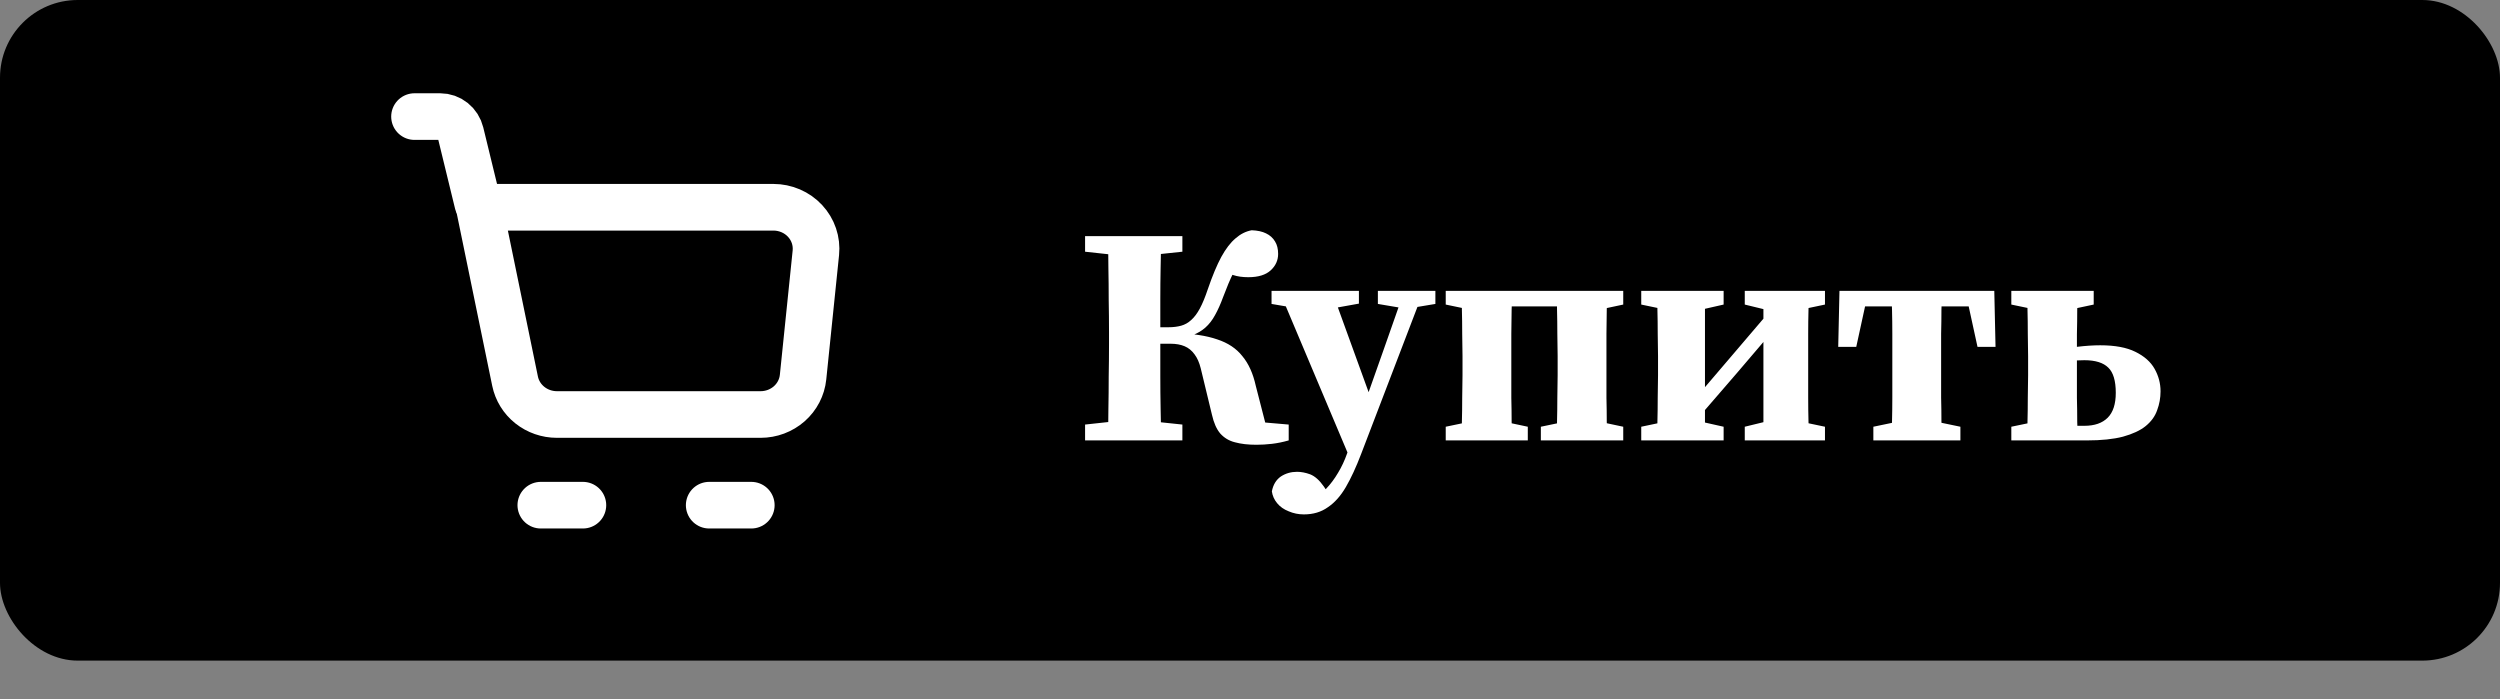 <svg width="193" height="54" viewBox="0 0 193 54" fill="none" xmlns="http://www.w3.org/2000/svg">
<rect x="0" y="0" width="193" height="54" fill="#808080" stroke="none"/>
<rect width="193" height="51" rx="6" fill="black"/>
<path d="M83.768 34V32.776L87.08 32.416H87.872L91.28 32.776V34H83.768ZM83.768 19.432V18.232H91.28V19.432L87.872 19.792H87.08L83.768 19.432ZM85.52 34C85.552 33.2 85.568 32.392 85.568 31.576C85.584 30.76 85.592 29.928 85.592 29.08C85.608 28.232 85.616 27.392 85.616 26.56V25.648C85.616 24.816 85.608 23.984 85.592 23.152C85.592 22.32 85.584 21.496 85.568 20.68C85.568 19.848 85.552 19.032 85.52 18.232H89.648C89.632 19.016 89.616 19.824 89.6 20.656C89.584 21.472 89.576 22.304 89.576 23.152C89.576 24 89.576 24.864 89.576 25.744V26.488C89.576 27.336 89.576 28.184 89.576 29.032C89.576 29.88 89.584 30.72 89.6 31.552C89.616 32.368 89.632 33.184 89.648 34H85.52ZM93.56 32.008L92.696 28.432C92.584 27.984 92.424 27.624 92.216 27.352C92.008 27.064 91.752 26.856 91.448 26.728C91.144 26.6 90.784 26.536 90.368 26.536H87.56V25.264H90.2C90.568 25.264 90.896 25.224 91.184 25.144C91.472 25.064 91.728 24.92 91.952 24.712C92.192 24.504 92.416 24.208 92.624 23.824C92.832 23.44 93.04 22.936 93.248 22.312C93.6 21.288 93.944 20.464 94.28 19.84C94.632 19.2 95 18.72 95.384 18.4C95.768 18.064 96.184 17.856 96.632 17.776C97.08 17.792 97.448 17.872 97.736 18.016C98.04 18.16 98.272 18.368 98.432 18.64C98.592 18.896 98.672 19.216 98.672 19.6C98.672 20.096 98.48 20.52 98.096 20.872C97.712 21.224 97.136 21.4 96.368 21.4C95.92 21.4 95.528 21.344 95.192 21.232C94.856 21.12 94.584 21.016 94.376 20.92L95.672 20.32C95.512 20.56 95.36 20.808 95.216 21.064C95.088 21.32 94.96 21.6 94.832 21.904C94.72 22.192 94.584 22.536 94.424 22.936C94.232 23.464 94.024 23.928 93.8 24.328C93.592 24.712 93.344 25.032 93.056 25.288C92.784 25.528 92.464 25.72 92.096 25.864C91.728 25.992 91.296 26.088 90.8 26.152V25.72C92.08 25.752 93.136 25.912 93.968 26.2C94.8 26.472 95.448 26.904 95.912 27.496C96.392 28.072 96.736 28.832 96.944 29.776L97.832 33.232L95.6 32.44L99.488 32.776V34C99.04 34.128 98.608 34.216 98.192 34.264C97.776 34.312 97.376 34.336 96.992 34.336C96.352 34.336 95.8 34.272 95.336 34.144C94.888 34.032 94.512 33.808 94.208 33.472C93.92 33.136 93.704 32.648 93.56 32.008ZM100.66 39.712C100.244 39.712 99.852 39.632 99.484 39.472C99.115 39.328 98.82 39.12 98.596 38.848C98.371 38.576 98.236 38.272 98.188 37.936C98.284 37.424 98.516 37.04 98.883 36.784C99.251 36.544 99.668 36.424 100.132 36.424C100.452 36.424 100.788 36.488 101.14 36.616C101.508 36.76 101.86 37.072 102.196 37.552L102.892 38.584L102.052 38.992L101.355 38.584C101.724 38.36 102.068 38.072 102.388 37.72C102.724 37.368 103.028 36.96 103.3 36.496C103.572 36.048 103.804 35.552 103.996 35.008L104.644 33.136L104.74 32.872L106.852 26.896L108.412 22.456H109.9L105.076 35.056C104.692 36.064 104.3 36.912 103.9 37.6C103.5 38.288 103.036 38.808 102.508 39.16C101.996 39.528 101.38 39.712 100.66 39.712ZM104.26 35.488L98.763 22.456H102.82L105.868 30.856L105.94 31.504L104.26 35.488ZM98.163 23.464V22.456H104.908V23.44L102.772 23.824H100.276L98.163 23.464ZM106.372 23.464V22.456H110.812V23.464L108.796 23.8H108.364L106.372 23.464ZM112.834 34C112.85 33.632 112.858 33.152 112.858 32.56C112.874 31.968 112.882 31.352 112.882 30.712C112.898 30.056 112.906 29.472 112.906 28.96V27.496C112.906 26.984 112.898 26.408 112.882 25.768C112.882 25.112 112.874 24.488 112.858 23.896C112.858 23.288 112.85 22.808 112.834 22.456H116.746C116.73 22.808 116.714 23.288 116.698 23.896C116.698 24.488 116.69 25.112 116.674 25.768C116.674 26.408 116.674 26.984 116.674 27.496V28.96C116.674 29.472 116.674 30.056 116.674 30.712C116.69 31.352 116.698 31.968 116.698 32.56C116.714 33.152 116.73 33.632 116.746 34H112.834ZM120.178 34C120.194 33.632 120.202 33.152 120.202 32.56C120.218 31.968 120.226 31.352 120.226 30.712C120.242 30.056 120.25 29.472 120.25 28.96V27.496C120.25 26.984 120.242 26.408 120.226 25.768C120.226 25.112 120.218 24.488 120.202 23.896C120.202 23.288 120.194 22.808 120.178 22.456H124.09C124.074 22.808 124.058 23.288 124.042 23.896C124.042 24.488 124.034 25.112 124.018 25.768C124.018 26.408 124.018 26.984 124.018 27.496V28.96C124.018 29.472 124.018 30.056 124.018 30.712C124.034 31.352 124.042 31.968 124.042 32.56C124.058 33.152 124.074 33.632 124.09 34H120.178ZM111.61 34V32.944L113.914 32.464H115.69L117.946 32.944V34H111.61ZM118.954 34V32.944L121.258 32.464H123.058L125.314 32.944V34H118.954ZM111.61 23.512V22.456H114.874V23.992H113.914L111.61 23.512ZM122.05 23.992V22.456H125.314V23.512L123.058 23.992H122.05ZM114.874 23.656V22.456H122.026V23.656H114.874ZM126.704 34V32.944L128.984 32.464H130.928L133.064 32.944V34H126.704ZM134.696 34V32.944L136.664 32.464H138.608L140.888 32.944V34H134.696ZM127.928 34C127.944 33.632 127.952 33.152 127.952 32.56C127.968 31.952 127.976 31.328 127.976 30.688C127.992 30.048 128 29.472 128 28.96V27.496C128 26.984 127.992 26.408 127.976 25.768C127.976 25.128 127.968 24.504 127.952 23.896C127.952 23.288 127.944 22.808 127.928 22.456H131.624V34H127.928ZM130.592 32.848L129.512 31.744H130.04L133.544 27.64L137.024 23.56L138.008 24.712H137.576L134.096 28.792L130.592 32.848ZM136.136 34V22.456H139.664C139.648 22.808 139.632 23.288 139.616 23.896C139.6 24.504 139.592 25.128 139.592 25.768C139.592 26.408 139.592 26.984 139.592 27.496V28.96C139.592 29.472 139.592 30.048 139.592 30.688C139.592 31.328 139.6 31.952 139.616 32.56C139.632 33.152 139.648 33.632 139.664 34H136.136ZM126.704 23.512V22.456H133.064V23.512L130.952 23.992H129.008L126.704 23.512ZM134.696 23.512V22.456H140.888V23.512L138.608 23.992H136.664L134.696 23.512ZM141.911 26.776L142.007 22.456H153.959L154.055 26.776H152.663L151.727 22.48L153.143 23.656H142.799L144.239 22.48L143.303 26.776H141.911ZM144.623 34V32.944L146.927 32.464H149.039L151.343 32.944V34H144.623ZM146.015 34C146.031 33.632 146.047 33.152 146.063 32.56C146.079 31.952 146.087 31.328 146.087 30.688C146.087 30.048 146.087 29.472 146.087 28.96V27.496C146.087 26.984 146.087 26.408 146.087 25.768C146.087 25.128 146.079 24.504 146.063 23.896C146.047 23.288 146.031 22.808 146.015 22.456H149.927C149.911 22.808 149.895 23.288 149.879 23.896C149.879 24.504 149.871 25.128 149.855 25.768C149.855 26.408 149.855 26.984 149.855 27.496V28.96C149.855 29.472 149.855 30.048 149.855 30.688C149.871 31.328 149.879 31.952 149.879 32.56C149.895 33.152 149.911 33.632 149.927 34H146.015ZM158.514 34V32.872H160.914C161.698 32.872 162.298 32.664 162.714 32.248C163.13 31.832 163.338 31.192 163.338 30.328C163.338 29.4 163.146 28.752 162.762 28.384C162.378 28 161.762 27.808 160.914 27.808C160.498 27.808 160.09 27.832 159.69 27.88C159.29 27.912 158.89 27.976 158.49 28.072L158.538 27.112C159.098 26.968 159.698 26.856 160.338 26.776C160.994 26.696 161.594 26.656 162.138 26.656C163.274 26.656 164.178 26.824 164.85 27.16C165.538 27.496 166.034 27.936 166.338 28.48C166.642 29.024 166.794 29.6 166.794 30.208C166.794 30.72 166.706 31.208 166.53 31.672C166.37 32.136 166.074 32.544 165.642 32.896C165.226 33.232 164.642 33.504 163.89 33.712C163.154 33.904 162.226 34 161.106 34H158.514ZM156.498 34C156.514 33.632 156.522 33.152 156.522 32.56C156.538 31.968 156.546 31.352 156.546 30.712C156.562 30.056 156.57 29.472 156.57 28.96V27.496C156.57 26.984 156.562 26.408 156.546 25.768C156.546 25.112 156.538 24.488 156.522 23.896C156.522 23.288 156.514 22.808 156.498 22.456H160.41C160.394 22.808 160.378 23.288 160.362 23.896C160.362 24.504 160.354 25.136 160.338 25.792C160.338 26.432 160.338 27 160.338 27.496V28.96C160.338 29.472 160.338 30.056 160.338 30.712C160.354 31.352 160.362 31.968 160.362 32.56C160.378 33.152 160.394 33.632 160.41 34H156.498ZM155.274 23.512V22.456H161.634V23.512L159.378 23.992H157.578L155.274 23.512ZM155.274 34V32.944L157.578 32.464H158.538V34H155.274Z" fill="white"/>
<path d="M37 16H59.707C60.167 16 60.622 16.094 61.042 16.275C61.463 16.456 61.84 16.721 62.149 17.053C62.457 17.384 62.691 17.775 62.835 18.2C62.979 18.624 63.029 19.073 62.984 19.518L61.996 29.118C61.914 29.908 61.534 30.64 60.929 31.173C60.323 31.705 59.536 32 58.719 32H42.994C42.232 32 41.494 31.744 40.905 31.275C40.316 30.806 39.912 30.153 39.763 29.427L37 16Z" stroke="white" stroke-width="3.6" stroke-linejoin="round"/>
<path d="M36.875 15.667L35.559 10.262C35.471 9.901 35.268 9.581 34.982 9.353C34.697 9.124 34.345 9 33.983 9H32M41.75 39H45M54.75 39H58" stroke="white" stroke-width="3.6" stroke-linecap="round" stroke-linejoin="round"/>
</svg>

